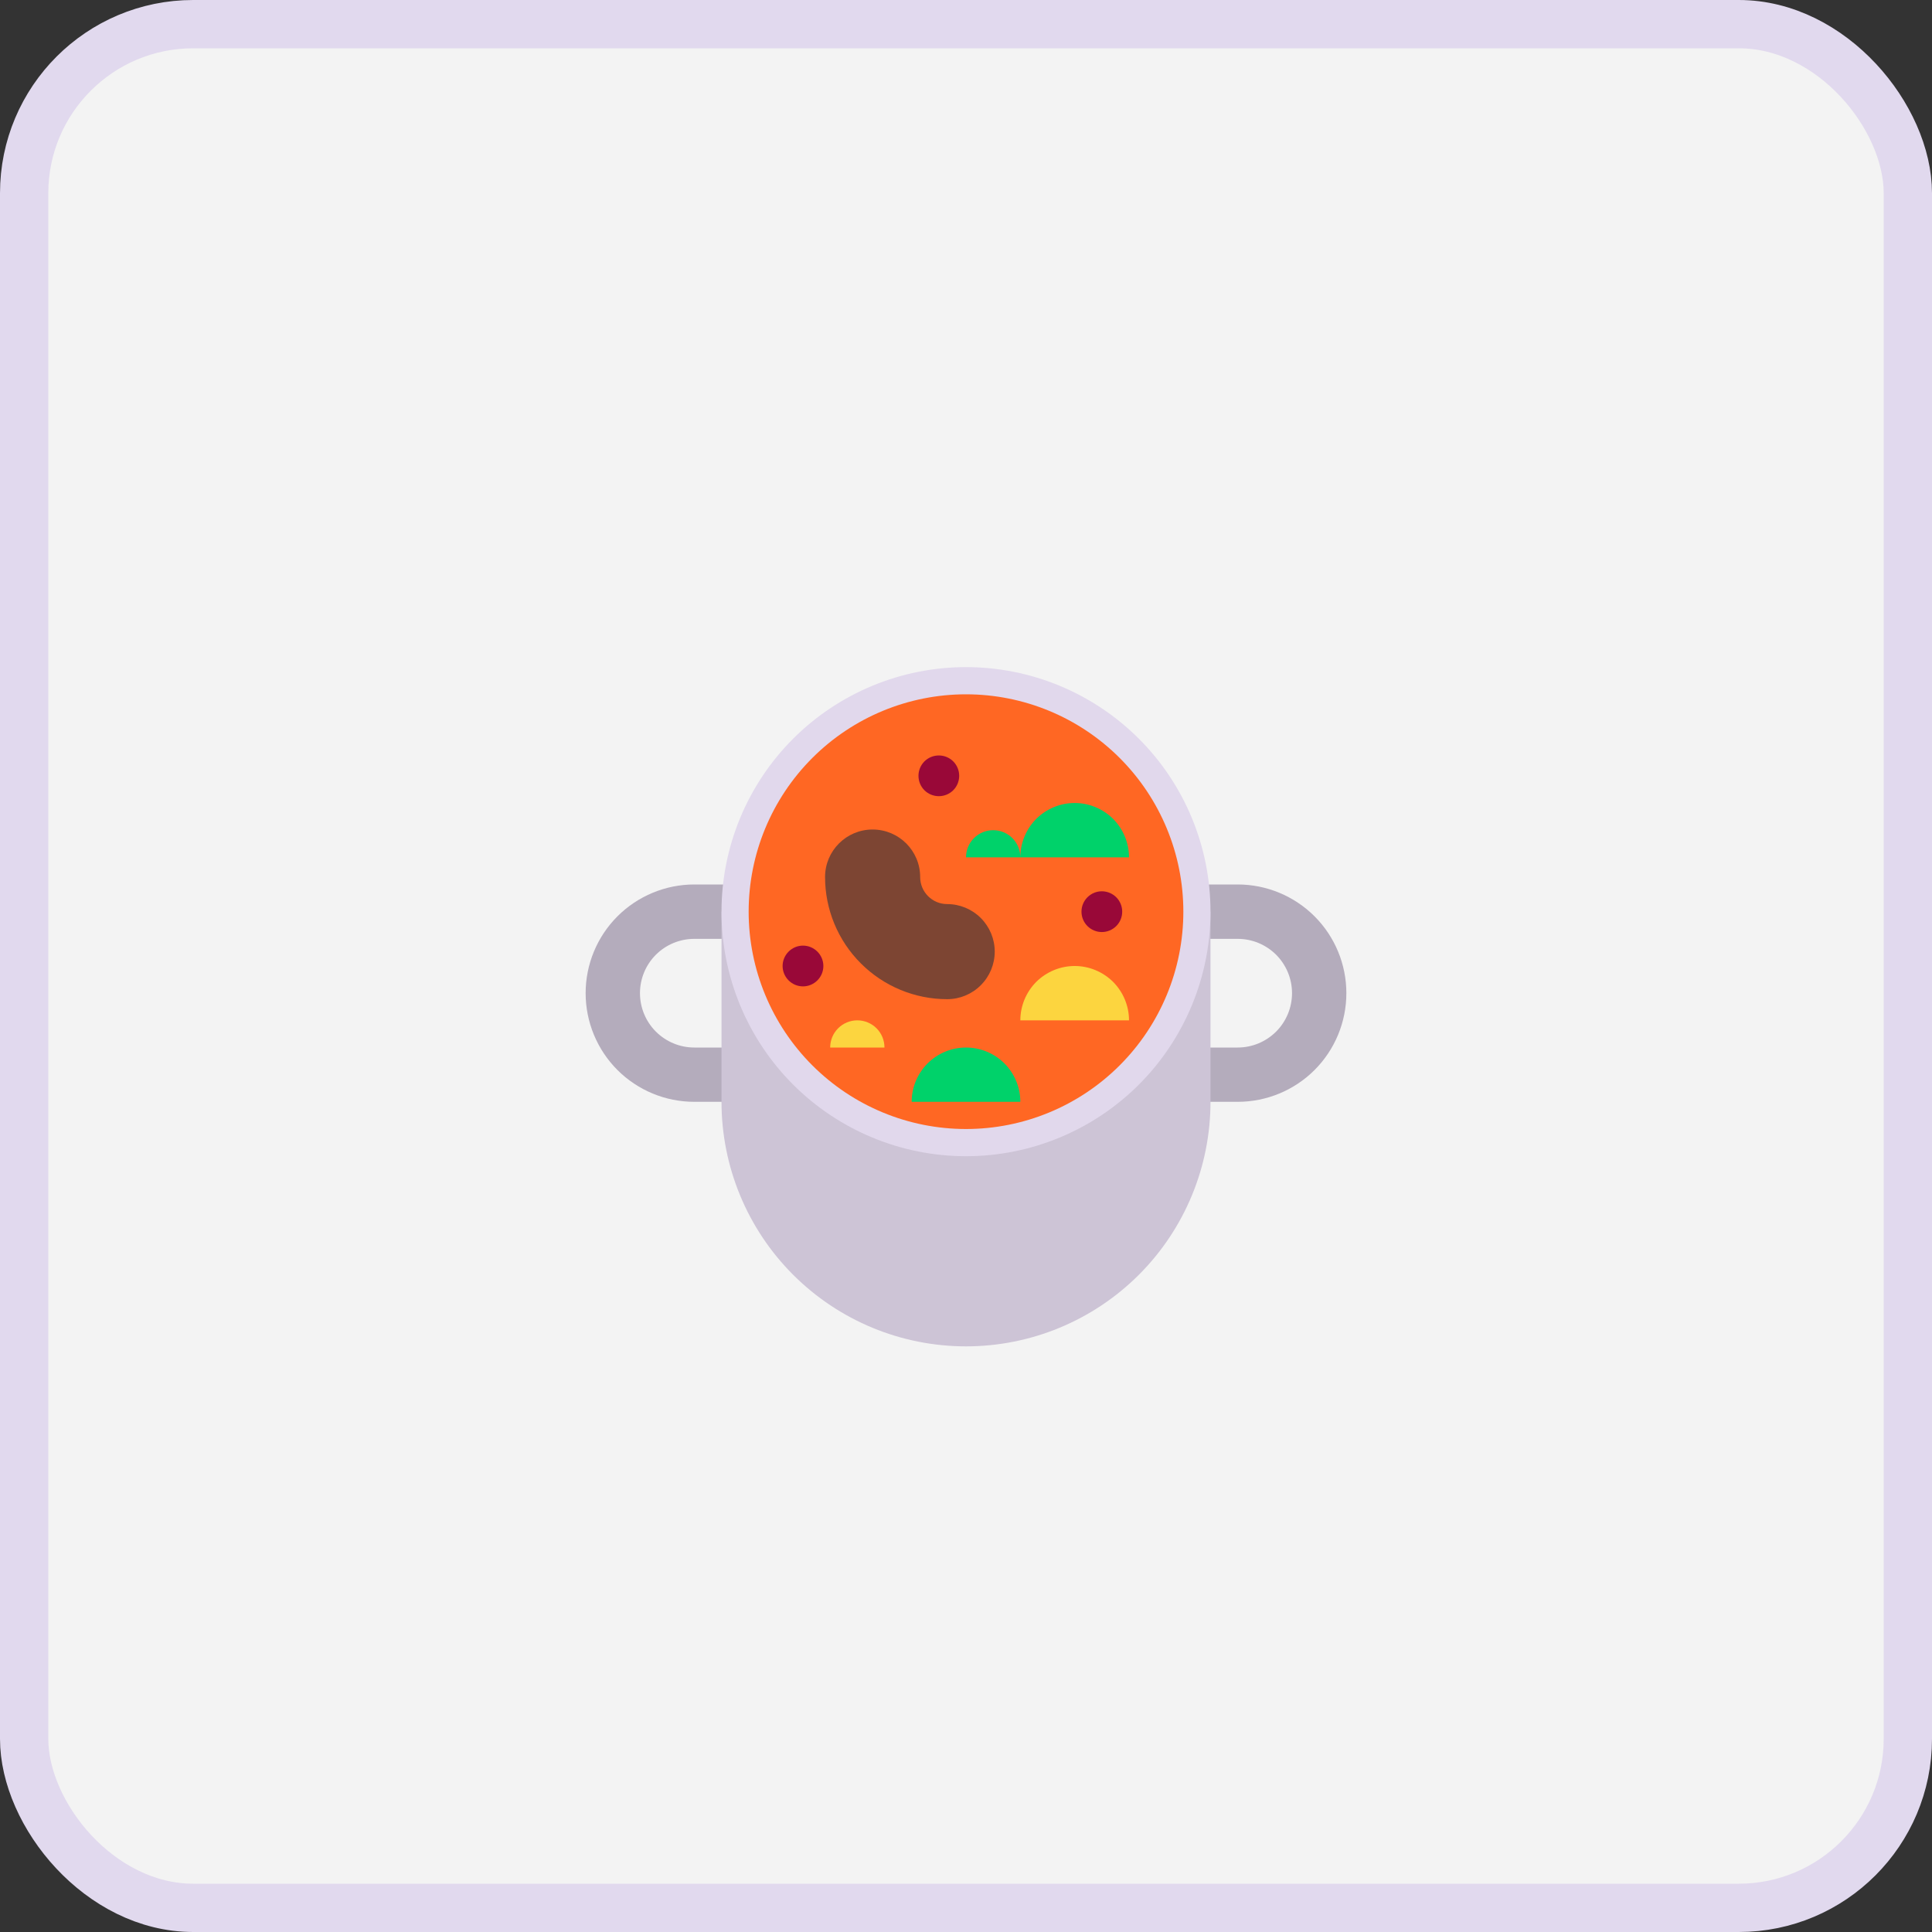 <svg width="40" height="40" viewBox="0 0 40 40" fill="none" xmlns="http://www.w3.org/2000/svg">
<rect x="0" y="0" width="40" height="40" fill="#333333" stroke="none"/>
<rect x="0.5" y="0.5" width="39" height="39" rx="3.5" fill="#F3F3F3"/>
<rect x="0.5" y="0.5" width="39" height="39" rx="3.5" stroke="#E1D9EE"/>
<path d="M14.375 18.312C13.778 18.312 13.206 18.55 12.784 18.971C12.362 19.393 12.125 19.966 12.125 20.562C12.125 21.159 12.362 21.732 12.784 22.154C13.206 22.575 13.778 22.812 14.375 22.812H25.625C26.222 22.812 26.794 22.575 27.216 22.154C27.638 21.732 27.875 21.159 27.875 20.562C27.875 19.966 27.638 19.393 27.216 18.971C26.794 18.55 26.222 18.312 25.625 18.312H14.375ZM13.25 20.562C13.25 20.264 13.368 19.978 13.579 19.767C13.79 19.556 14.077 19.438 14.375 19.438H16.625V21.688H14.375C14.077 21.688 13.79 21.569 13.579 21.358C13.368 21.147 13.25 20.861 13.25 20.562ZM25.625 21.688H23.375V19.438H25.625C25.923 19.438 26.209 19.556 26.421 19.767C26.631 19.978 26.75 20.264 26.75 20.562C26.75 20.861 26.631 21.147 26.421 21.358C26.209 21.569 25.923 21.688 25.625 21.688Z" fill="#B4ACBC"/>
<path d="M14.938 18.875H25.062V22.812C25.062 24.155 24.529 25.443 23.58 26.392C22.63 27.342 21.343 27.875 20 27.875C18.657 27.875 17.37 27.342 16.42 26.392C15.471 25.443 14.938 24.155 14.938 22.812V18.875Z" fill="#CDC4D6"/>
<path d="M25.062 18.875C25.062 20.218 24.529 21.505 23.58 22.455C22.63 23.404 21.343 23.938 20 23.938C18.657 23.938 17.37 23.404 16.42 22.455C15.471 21.505 14.938 20.218 14.938 18.875C14.938 17.532 15.471 16.245 16.42 15.295C17.37 14.346 18.657 13.812 20 13.812C21.343 13.812 22.63 14.346 23.58 15.295C24.529 16.245 25.062 17.532 25.062 18.875Z" fill="#E1D8EC"/>
<path d="M24.5 18.875C24.5 20.069 24.026 21.213 23.182 22.057C22.338 22.901 21.194 23.375 20 23.375C18.806 23.375 17.662 22.901 16.818 22.057C15.974 21.213 15.5 20.069 15.5 18.875C15.5 17.681 15.974 16.537 16.818 15.693C17.662 14.849 18.806 14.375 20 14.375C21.194 14.375 22.338 14.849 23.182 15.693C24.026 16.537 24.5 17.681 24.5 18.875Z" fill="#FF6723"/>
<path d="M21.125 21.125C21.125 20.827 21.244 20.541 21.454 20.329C21.666 20.119 21.952 20 22.25 20C22.548 20 22.834 20.119 23.046 20.329C23.256 20.541 23.375 20.827 23.375 21.125H21.125ZM17.188 21.688C17.188 21.538 17.247 21.395 17.352 21.29C17.458 21.184 17.601 21.125 17.75 21.125C17.899 21.125 18.042 21.184 18.148 21.29C18.253 21.395 18.312 21.538 18.312 21.688H17.188Z" fill="#FCD53F"/>
<path d="M22.25 16.625C21.952 16.625 21.666 16.744 21.454 16.954C21.244 17.166 21.125 17.452 21.125 17.75C21.125 17.601 21.066 17.458 20.96 17.352C20.855 17.247 20.712 17.188 20.562 17.188C20.413 17.188 20.27 17.247 20.165 17.352C20.059 17.458 20 17.601 20 17.75H23.375C23.375 17.452 23.256 17.166 23.046 16.954C22.834 16.744 22.548 16.625 22.25 16.625ZM18.875 22.812C18.875 22.514 18.994 22.228 19.204 22.017C19.416 21.806 19.702 21.688 20 21.688C20.298 21.688 20.584 21.806 20.796 22.017C21.006 22.228 21.125 22.514 21.125 22.812H18.875Z" fill="#00D26A"/>
<path d="M19.859 16.062C19.859 16.174 19.815 16.282 19.736 16.361C19.657 16.44 19.549 16.484 19.438 16.484C19.326 16.484 19.218 16.44 19.139 16.361C19.06 16.282 19.016 16.174 19.016 16.062C19.016 15.951 19.06 15.843 19.139 15.764C19.218 15.685 19.326 15.641 19.438 15.641C19.549 15.641 19.657 15.685 19.736 15.764C19.815 15.843 19.859 15.951 19.859 16.062ZM17.047 20C17.047 20.112 17.002 20.219 16.923 20.298C16.844 20.377 16.737 20.422 16.625 20.422C16.513 20.422 16.406 20.377 16.327 20.298C16.248 20.219 16.203 20.112 16.203 20C16.203 19.888 16.248 19.781 16.327 19.702C16.406 19.623 16.513 19.578 16.625 19.578C16.737 19.578 16.844 19.623 16.923 19.702C17.002 19.781 17.047 19.888 17.047 20ZM22.812 19.297C22.924 19.297 23.032 19.252 23.111 19.173C23.19 19.094 23.234 18.987 23.234 18.875C23.234 18.763 23.19 18.656 23.111 18.577C23.032 18.498 22.924 18.453 22.812 18.453C22.701 18.453 22.593 18.498 22.514 18.577C22.435 18.656 22.391 18.763 22.391 18.875C22.391 18.987 22.435 19.094 22.514 19.173C22.593 19.252 22.701 19.297 22.812 19.297Z" fill="#990838"/>
<path d="M18.066 17.174C18.61 17.174 19.051 17.614 19.051 18.158C19.051 18.468 19.302 18.718 19.61 18.718C19.872 18.718 20.122 18.822 20.306 19.006C20.491 19.191 20.595 19.441 20.595 19.702C20.595 19.963 20.491 20.214 20.306 20.398C20.122 20.583 19.872 20.687 19.61 20.687C18.94 20.687 18.297 20.42 17.823 19.946C17.348 19.472 17.082 18.829 17.082 18.158C17.082 17.614 17.523 17.174 18.066 17.174Z" fill="#7D4533"/>
</svg>
